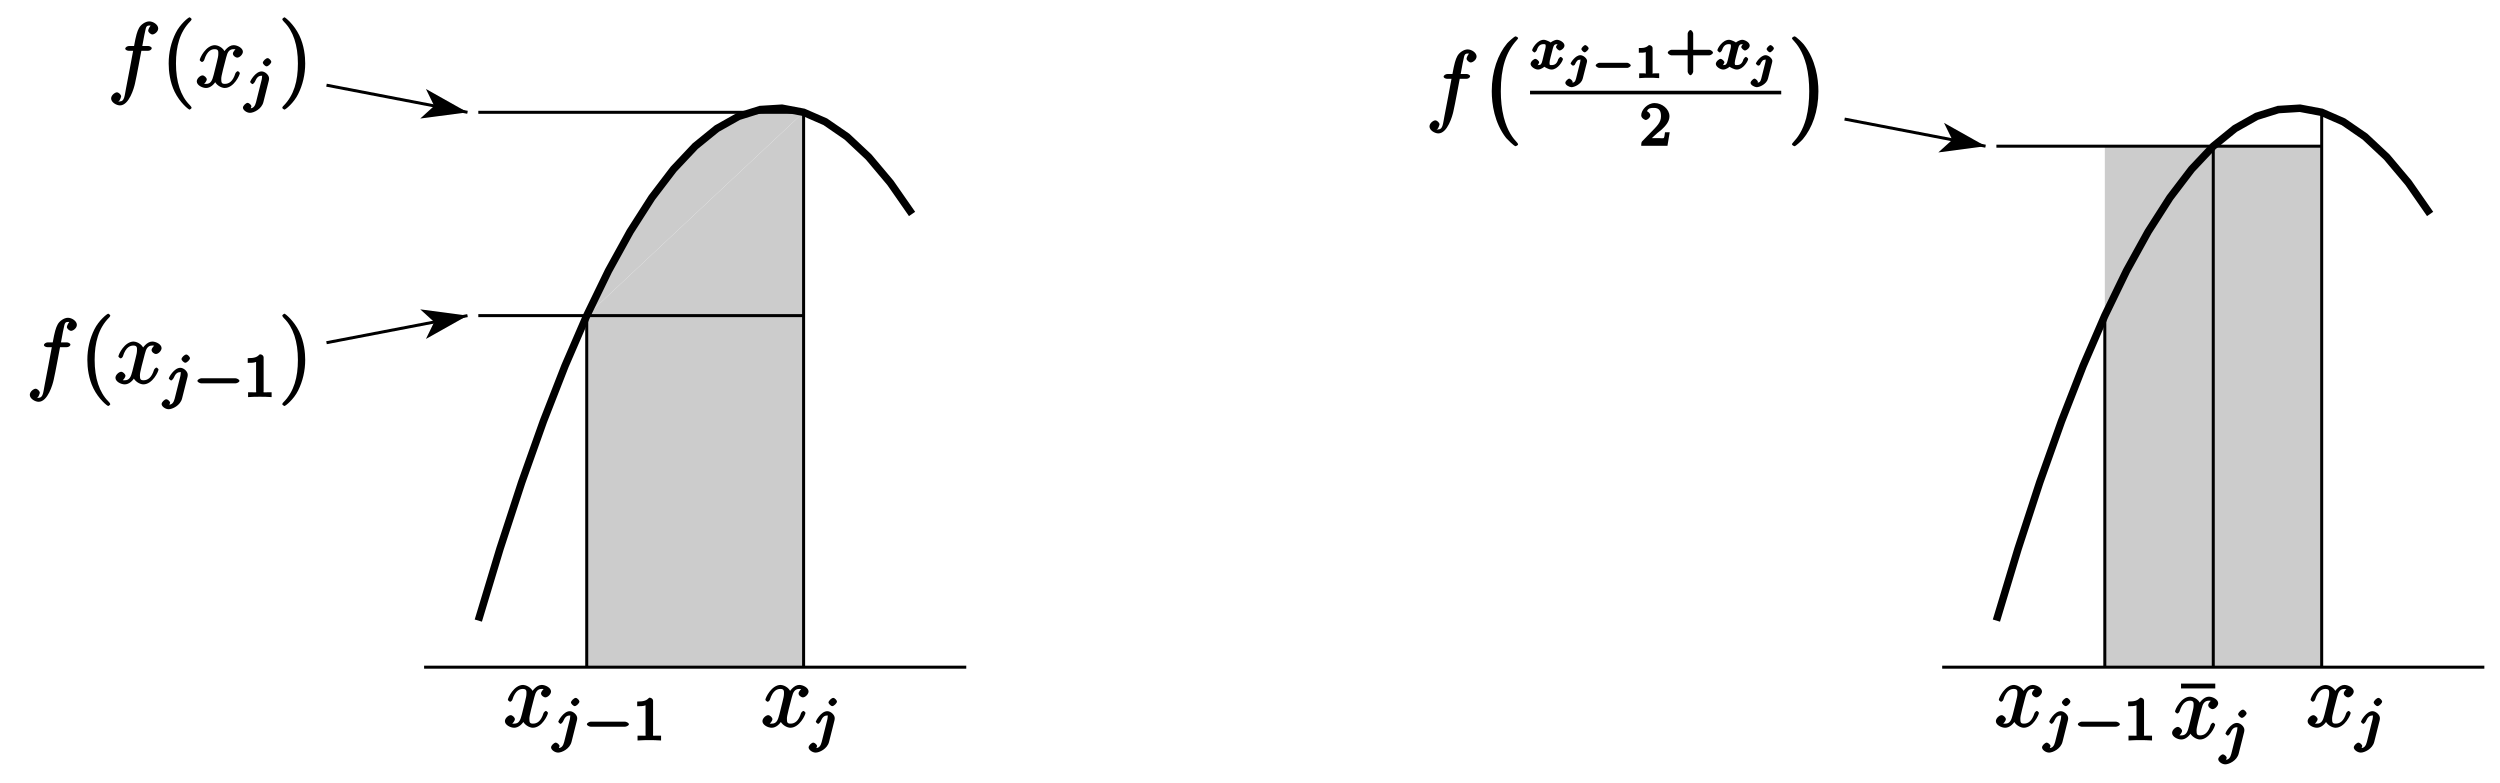 <?xml version="1.0" encoding="UTF-8"?>
<svg xmlns="http://www.w3.org/2000/svg" xmlns:xlink="http://www.w3.org/1999/xlink" width="332pt" height="104pt" viewBox="0 0 332 104" version="1.1">
<defs>
<g>
<symbol overflow="visible" id="glyph0-0">
<path style="stroke:none;" d=""/>
</symbol>
<symbol overflow="visible" id="glyph0-1">
<path style="stroke:none;" d="M 5.672 -5.172 C 5.281 -5.109 4.969 -4.656 4.969 -4.438 C 4.969 -4.141 5.359 -3.906 5.531 -3.906 C 5.891 -3.906 6.297 -4.359 6.297 -4.688 C 6.297 -5.188 5.562 -5.562 5.062 -5.562 C 4.344 -5.562 3.766 -4.703 3.656 -4.469 L 3.984 -4.469 C 3.703 -5.359 2.812 -5.562 2.594 -5.562 C 1.375 -5.562 0.562 -3.844 0.562 -3.578 C 0.562 -3.531 0.781 -3.328 0.859 -3.328 C 0.953 -3.328 1.094 -3.438 1.156 -3.578 C 1.562 -4.922 2.219 -5.031 2.562 -5.031 C 3.094 -5.031 3.031 -4.672 3.031 -4.391 C 3.031 -4.125 2.969 -3.844 2.828 -3.281 L 2.422 -1.641 C 2.234 -0.922 2.062 -0.422 1.422 -0.422 C 1.359 -0.422 1.172 -0.375 0.922 -0.531 L 0.812 -0.281 C 1.25 -0.359 1.5 -0.859 1.5 -1 C 1.5 -1.25 1.156 -1.547 0.938 -1.547 C 0.641 -1.547 0.172 -1.141 0.172 -0.75 C 0.172 -0.25 0.891 0.125 1.406 0.125 C 1.984 0.125 2.5 -0.375 2.75 -0.859 L 2.469 -0.969 C 2.672 -0.266 3.438 0.125 3.875 0.125 C 5.094 0.125 5.891 -1.594 5.891 -1.859 C 5.891 -1.906 5.688 -2.109 5.625 -2.109 C 5.516 -2.109 5.328 -1.906 5.297 -1.812 C 4.969 -0.75 4.453 -0.422 3.906 -0.422 C 3.484 -0.422 3.422 -0.578 3.422 -1.062 C 3.422 -1.328 3.469 -1.516 3.656 -2.312 L 4.078 -3.938 C 4.25 -4.656 4.5 -5.031 5.062 -5.031 C 5.078 -5.031 5.297 -5.062 5.547 -4.906 Z M 5.672 -5.172 "/>
</symbol>
<symbol overflow="visible" id="glyph0-2">
<path style="stroke:none;" d="M 5.328 -4.812 C 5.562 -4.812 5.828 -4.953 5.828 -5.172 C 5.828 -5.297 5.562 -5.453 5.359 -5.453 L 4.578 -5.453 C 4.766 -6.531 4.938 -7.375 5.031 -7.75 C 5.109 -8.047 5.203 -8.172 5.516 -8.172 C 5.766 -8.172 5.891 -8.109 5.766 -8.219 C 5.672 -8.219 5.359 -7.703 5.359 -7.5 C 5.359 -7.266 5.703 -6.984 5.922 -6.984 C 6.172 -6.984 6.688 -7.328 6.688 -7.781 C 6.688 -8.281 6.031 -8.719 5.5 -8.719 C 4.984 -8.719 4.359 -8.281 4.125 -7.812 C 3.906 -7.406 3.734 -6.859 3.484 -5.453 L 2.828 -5.453 C 2.609 -5.453 2.312 -5.297 2.312 -5.078 C 2.312 -4.953 2.562 -4.812 2.797 -4.812 L 3.359 -4.812 C 3.172 -3.844 2.688 -1.141 2.422 0.141 C 2.219 1.188 2.203 1.906 1.609 1.906 C 1.562 1.906 1.328 1.953 1.328 1.953 C 1.609 1.922 1.766 1.25 1.766 1.25 C 1.766 1 1.438 0.703 1.203 0.703 C 0.969 0.703 0.438 1.062 0.438 1.516 C 0.438 2.031 1.141 2.438 1.609 2.438 C 2.828 2.438 3.484 0.109 3.609 -0.484 C 3.828 -1.406 4.406 -4.594 4.453 -4.812 Z M 5.328 -4.812 "/>
</symbol>
<symbol overflow="visible" id="glyph1-0">
<path style="stroke:none;" d=""/>
</symbol>
<symbol overflow="visible" id="glyph1-1">
<path style="stroke:none;" d="M 3.469 -5.156 C 3.469 -5.312 3.172 -5.641 2.984 -5.641 C 2.734 -5.641 2.344 -5.234 2.344 -5.031 C 2.344 -4.875 2.656 -4.547 2.844 -4.547 C 3.078 -4.547 3.469 -4.953 3.469 -5.156 Z M 1.438 0.219 C 1.312 0.703 1.109 1.031 0.625 1.031 C 0.5 1.031 0.516 1.062 0.75 1.172 C 0.609 1.25 0.828 0.844 0.828 0.766 C 0.828 0.578 0.5 0.297 0.328 0.297 C 0.109 0.297 -0.297 0.672 -0.297 0.938 C -0.297 1.25 0.188 1.625 0.641 1.625 C 1.125 1.625 2.188 1.141 2.422 0.188 L 3.141 -2.672 C 3.156 -2.766 3.172 -2.828 3.172 -2.953 C 3.172 -3.391 2.641 -3.875 2.188 -3.875 C 1.344 -3.875 0.656 -2.578 0.656 -2.484 C 0.656 -2.406 0.906 -2.188 0.969 -2.188 C 1.047 -2.188 1.25 -2.406 1.297 -2.516 C 1.531 -3.062 1.766 -3.297 2.156 -3.297 C 2.328 -3.297 2.234 -3.359 2.234 -3.094 C 2.234 -2.984 2.203 -2.875 2.188 -2.766 Z M 1.438 0.219 "/>
</symbol>
<symbol overflow="visible" id="glyph1-2">
<path style="stroke:none;" d="M 4 -3.547 C 3.641 -3.453 3.438 -2.969 3.438 -2.938 C 3.438 -2.75 3.766 -2.453 3.938 -2.453 C 4.109 -2.453 4.562 -2.766 4.562 -3.109 C 4.562 -3.562 3.875 -3.875 3.578 -3.875 C 3.219 -3.875 2.766 -3.562 2.734 -3.516 C 2.734 -3.547 2.141 -3.875 1.812 -3.875 C 0.938 -3.875 0.266 -2.703 0.266 -2.484 C 0.266 -2.406 0.516 -2.188 0.578 -2.188 C 0.672 -2.188 0.875 -2.422 0.891 -2.516 C 1.078 -3.094 1.375 -3.297 1.781 -3.297 C 2.094 -3.297 2.062 -3.25 2.062 -2.969 C 2.062 -2.812 1.953 -2.438 1.891 -2.188 C 1.844 -1.953 1.672 -1.25 1.625 -1.094 C 1.516 -0.656 1.422 -0.516 1.062 -0.516 C 1.031 -0.516 0.953 -0.453 0.781 -0.562 L 0.656 -0.25 C 1.016 -0.344 1.203 -0.859 1.203 -0.875 C 1.203 -1.047 0.875 -1.344 0.703 -1.344 C 0.484 -1.344 0.062 -0.984 0.062 -0.672 C 0.062 -0.312 0.641 0.078 1.047 0.078 C 1.469 0.078 1.891 -0.297 1.891 -0.297 C 1.891 -0.281 2.453 0.078 2.844 0.078 C 3.703 0.078 4.359 -1.094 4.359 -1.328 C 4.359 -1.406 4.125 -1.609 4.062 -1.609 C 3.969 -1.609 3.766 -1.375 3.734 -1.297 C 3.578 -0.75 3.312 -0.516 2.859 -0.516 C 2.594 -0.516 2.578 -0.5 2.578 -0.844 C 2.578 -1 2.625 -1.172 2.734 -1.625 C 2.797 -1.859 2.969 -2.562 3.016 -2.719 C 3.125 -3.125 3.219 -3.297 3.578 -3.297 C 3.625 -3.297 3.688 -3.344 3.859 -3.234 Z M 4 -3.547 "/>
</symbol>
<symbol overflow="visible" id="glyph2-0">
<path style="stroke:none;" d=""/>
</symbol>
<symbol overflow="visible" id="glyph2-1">
<path style="stroke:none;" d="M 5.562 -1.812 C 5.703 -1.812 6.078 -1.953 6.078 -2.141 C 6.078 -2.328 5.703 -2.484 5.562 -2.484 L 1 -2.484 C 0.875 -2.484 0.5 -2.328 0.5 -2.141 C 0.5 -1.953 0.875 -1.812 1 -1.812 Z M 5.562 -1.812 "/>
</symbol>
<symbol overflow="visible" id="glyph3-0">
<path style="stroke:none;" d=""/>
</symbol>
<symbol overflow="visible" id="glyph3-1">
<path style="stroke:none;" d="M 2.688 -5.266 C 2.688 -5.469 2.484 -5.672 2.188 -5.672 C 1.812 -5.297 1.516 -5.156 0.578 -5.156 L 0.578 -4.531 C 0.984 -4.531 1.406 -4.531 1.688 -4.656 L 1.688 -0.844 C 1.688 -0.547 1.844 -0.625 1.094 -0.625 L 0.625 -0.625 L 0.625 0.016 C 1.141 -0.031 1.828 -0.031 2.188 -0.031 C 2.547 -0.031 3.234 -0.031 3.75 0.016 L 3.75 -0.625 L 3.281 -0.625 C 2.531 -0.625 2.688 -0.547 2.688 -0.844 Z M 2.688 -5.266 "/>
</symbol>
<symbol overflow="visible" id="glyph3-2">
<path style="stroke:none;" d="M 3.469 -1.812 L 5.812 -1.812 C 5.922 -1.812 6.281 -1.984 6.281 -2.172 C 6.281 -2.359 5.922 -2.547 5.812 -2.547 L 3.656 -2.547 L 3.656 -4.703 C 3.656 -4.828 3.469 -5.172 3.297 -5.172 C 3.109 -5.172 2.922 -4.828 2.922 -4.703 L 2.922 -2.547 L 0.75 -2.547 C 0.641 -2.547 0.281 -2.359 0.281 -2.172 C 0.281 -1.984 0.641 -1.812 0.75 -1.812 L 2.922 -1.812 L 2.922 0.359 C 2.922 0.469 3.109 0.828 3.297 0.828 C 3.469 0.828 3.656 0.469 3.656 0.359 L 3.656 -1.812 Z M 3.469 -1.812 "/>
</symbol>
<symbol overflow="visible" id="glyph3-3">
<path style="stroke:none;" d="M 2.375 -1.688 C 2.5 -1.797 2.844 -2.062 2.969 -2.172 C 3.453 -2.625 3.984 -3.203 3.984 -3.922 C 3.984 -4.875 3 -5.672 2.016 -5.672 C 1.047 -5.672 0.234 -4.75 0.234 -4.047 C 0.234 -3.656 0.734 -3.422 0.844 -3.422 C 1.016 -3.422 1.438 -3.719 1.438 -4.031 C 1.438 -4.438 0.859 -4.625 1.016 -4.625 C 1.172 -5.016 1.531 -5.031 1.922 -5.031 C 2.656 -5.031 2.859 -4.594 2.859 -3.922 C 2.859 -3.094 2.328 -2.609 1.391 -1.656 L 0.375 -0.609 C 0.281 -0.531 0.234 -0.375 0.234 0 L 3.719 0 L 4.016 -1.797 L 3.391 -1.797 C 3.344 -1.453 3.328 -1.172 3.234 -1.031 C 3.188 -0.969 2.719 -1.016 2.594 -1.016 L 1.172 -1.016 L 1.297 -0.703 Z M 2.375 -1.688 "/>
</symbol>
<symbol overflow="visible" id="glyph4-0">
<path style="stroke:none;" d=""/>
</symbol>
<symbol overflow="visible" id="glyph4-1">
<path style="stroke:none;" d="M 4.047 2.766 C 4.047 2.719 4 2.594 3.797 2.391 C 2.594 1.188 1.969 -0.688 1.969 -3.125 C 1.969 -5.438 2.484 -7.328 3.875 -8.734 C 4 -8.844 4.047 -8.984 4.047 -9.016 C 4.047 -9.078 3.828 -9.266 3.781 -9.266 C 3.625 -9.266 2.516 -8.359 1.938 -7.188 C 1.328 -5.969 1 -4.594 1 -3.125 C 1 -2.062 1.172 -0.641 1.797 0.641 C 2.5 2.078 3.641 3 3.781 3 C 3.828 3 4.047 2.828 4.047 2.766 Z M 4.047 2.766 "/>
</symbol>
<symbol overflow="visible" id="glyph4-2">
<path style="stroke:none;" d="M 3.531 -3.125 C 3.531 -4.031 3.406 -5.516 2.734 -6.891 C 2.031 -8.328 0.891 -9.266 0.766 -9.266 C 0.719 -9.266 0.484 -9.078 0.484 -9.016 C 0.484 -8.984 0.531 -8.844 0.734 -8.641 C 1.938 -7.438 2.562 -5.562 2.562 -3.125 C 2.562 -0.812 2.047 1.078 0.656 2.484 C 0.531 2.594 0.484 2.719 0.484 2.766 C 0.484 2.828 0.719 3 0.766 3 C 0.922 3 2.016 2.109 2.594 0.938 C 3.203 -0.281 3.531 -1.688 3.531 -3.125 Z M 3.531 -3.125 "/>
</symbol>
<symbol overflow="visible" id="glyph4-3">
<path style="stroke:none;" d="M 5.188 -6.797 L 5.188 -7.297 L 0.641 -7.297 L 0.641 -6.656 L 5.188 -6.656 Z M 5.188 -6.797 "/>
</symbol>
<symbol overflow="visible" id="glyph5-0">
<path style="stroke:none;" d=""/>
</symbol>
<symbol overflow="visible" id="glyph5-1">
<path style="stroke:none;" d="M 5.125 13.609 C 5.125 13.562 5.047 13.438 5.016 13.406 C 4.469 12.812 3.719 11.938 3.219 10 C 2.938 8.906 2.828 7.672 2.828 6.562 C 2.828 3.422 3.531 1.312 4.953 -0.234 C 5.062 -0.344 5.125 -0.469 5.125 -0.484 C 5.125 -0.609 4.844 -0.734 4.797 -0.734 C 4.609 -0.734 3.828 0.016 3.672 0.188 C 2.453 1.641 1.625 3.891 1.625 6.547 C 1.625 8.25 1.969 10.75 3.531 12.766 C 3.656 12.906 4.578 13.859 4.797 13.859 C 4.844 13.859 5.125 13.719 5.125 13.609 Z M 5.125 13.609 "/>
</symbol>
<symbol overflow="visible" id="glyph5-2">
<path style="stroke:none;" d="M 3.844 6.562 C 3.844 4.859 3.484 2.359 1.906 0.344 C 1.797 0.203 0.891 -0.734 0.672 -0.734 C 0.609 -0.734 0.328 -0.578 0.328 -0.484 C 0.328 -0.438 0.406 -0.312 0.453 -0.281 C 1.031 0.344 1.75 1.219 2.25 3.125 C 2.516 4.203 2.625 5.438 2.625 6.547 C 2.625 7.75 2.516 8.984 2.219 10.141 C 1.75 11.828 1.094 12.688 0.484 13.359 C 0.375 13.453 0.328 13.578 0.328 13.609 C 0.328 13.703 0.609 13.859 0.672 13.859 C 0.844 13.859 1.641 13.094 1.781 12.922 C 3 11.469 3.844 9.234 3.844 6.562 Z M 3.844 6.562 "/>
</symbol>
<symbol overflow="visible" id="glyph6-0">
<path style="stroke:none;" d=""/>
</symbol>
<symbol overflow="visible" id="glyph6-1">
<path style="stroke:none;" d="M 2.969 -3.938 C 2.969 -4.109 2.641 -4.375 2.531 -4.375 C 2.344 -4.375 2 -3.984 2 -3.844 C 2 -3.719 2.297 -3.406 2.438 -3.406 C 2.594 -3.406 2.969 -3.75 2.969 -3.938 Z M 1.297 0.078 C 1.188 0.516 1.031 0.625 0.688 0.625 C 0.672 0.625 0.703 0.812 0.703 0.797 C 0.703 0.797 0.719 0.781 0.719 0.875 C 0.75 0.844 0.844 0.609 0.844 0.516 C 0.844 0.328 0.5 0.078 0.406 0.078 C 0.25 0.078 -0.125 0.406 -0.125 0.641 C -0.125 0.953 0.453 1.219 0.688 1.219 C 1.094 1.219 2.016 0.797 2.188 0.078 L 2.734 -2.062 C 2.734 -2.125 2.766 -2.172 2.766 -2.266 C 2.766 -2.594 2.266 -3.031 1.875 -3.031 C 1.203 -3.031 0.578 -2.031 0.578 -1.922 C 0.578 -1.875 0.812 -1.641 0.891 -1.641 C 0.969 -1.641 1.125 -1.719 1.125 -1.75 C 1.391 -2.328 1.531 -2.438 1.859 -2.438 C 2.047 -2.438 1.875 -2.484 1.875 -2.344 C 1.875 -2.266 1.859 -2.172 1.859 -2.156 Z M 1.297 0.078 "/>
</symbol>
<symbol overflow="visible" id="glyph7-0">
<path style="stroke:none;" d=""/>
</symbol>
<symbol overflow="visible" id="glyph7-1">
<path style="stroke:none;" d="M 4.766 -1.344 C 4.859 -1.344 5.203 -1.516 5.203 -1.672 C 5.203 -1.828 4.859 -2.016 4.766 -2.016 L 1 -2.016 C 0.891 -2.016 0.547 -1.828 0.547 -1.672 C 0.547 -1.516 0.891 -1.344 1 -1.344 Z M 4.766 -1.344 "/>
</symbol>
<symbol overflow="visible" id="glyph8-0">
<path style="stroke:none;" d=""/>
</symbol>
<symbol overflow="visible" id="glyph8-1">
<path style="stroke:none;" d="M 2.344 -4 C 2.344 -4.172 2.125 -4.375 1.859 -4.375 C 1.406 -3.938 0.938 -3.984 0.516 -3.984 L 0.516 -3.359 C 0.875 -3.359 1.281 -3.359 1.438 -3.438 L 1.438 -0.703 C 1.438 -0.516 1.641 -0.625 1.016 -0.625 L 0.562 -0.625 L 0.562 0.016 C 1.094 -0.031 1.562 -0.031 1.891 -0.031 C 2.219 -0.031 2.688 -0.031 3.219 0.016 L 3.219 -0.625 L 2.766 -0.625 C 2.141 -0.625 2.344 -0.516 2.344 -0.703 Z M 2.344 -4 "/>
</symbol>
</g>
<clipPath id="clip1">
  <path d="M 250 0 L 331 0 L 331 97 L 250 97 Z M 250 0 "/>
</clipPath>
</defs>
<g id="surface1">
<path style=" stroke:none;fill-rule:nonzero;fill:rgb(80.077%,80.077%,80.077%);fill-opacity:1;" d="M 77.918 41.914 L 80.801 35.973 L 83.68 30.754 L 86.559 26.254 L 89.441 22.473 L 92.32 19.414 L 95.199 17.074 L 98.082 15.453 L 100.961 14.551 L 103.84 14.371 L 106.719 14.914 "/>
<path style=" stroke:none;fill-rule:nonzero;fill:rgb(80.077%,80.077%,80.077%);fill-opacity:1;" d="M 77.918 88.602 L 77.918 41.914 L 106.719 14.914 L 106.719 88.602 "/>
<path style="fill:none;stroke-width:10;stroke-linecap:butt;stroke-linejoin:miter;stroke:rgb(0%,0%,0%);stroke-opacity:1;stroke-miterlimit:10;" d="M 635.195 215.859 L 663.984 311.289 L 692.812 399.492 L 721.602 480.469 L 750.391 554.258 L 779.18 620.859 L 808.008 680.273 L 836.797 732.461 L 865.586 777.461 L 894.414 815.273 L 923.203 845.859 L 951.992 869.258 L 980.82 885.469 L 1009.609 894.492 L 1038.398 896.289 L 1067.188 890.859 L 1096.016 878.281 L 1124.805 858.477 L 1153.594 831.484 L 1182.383 797.266 L 1211.211 755.859 " transform="matrix(0.1,0,0,-0.1,0,104)"/>
<path style="fill:none;stroke-width:4;stroke-linecap:butt;stroke-linejoin:miter;stroke:rgb(0%,0%,0%);stroke-opacity:1;stroke-miterlimit:10;" d="M 563.203 153.984 L 1283.203 153.984 " transform="matrix(0.1,0,0,-0.1,0,104)"/>
<path style="fill:none;stroke-width:4;stroke-linecap:butt;stroke-linejoin:miter;stroke:rgb(0%,0%,0%);stroke-opacity:1;stroke-miterlimit:10;" d="M 779.18 153.984 L 779.18 620.859 " transform="matrix(0.1,0,0,-0.1,0,104)"/>
<path style="fill:none;stroke-width:4;stroke-linecap:butt;stroke-linejoin:miter;stroke:rgb(0%,0%,0%);stroke-opacity:1;stroke-miterlimit:10;" d="M 1067.188 153.984 L 1067.188 890.859 " transform="matrix(0.1,0,0,-0.1,0,104)"/>
<path style="fill:none;stroke-width:4;stroke-linecap:butt;stroke-linejoin:miter;stroke:rgb(0%,0%,0%);stroke-opacity:1;stroke-miterlimit:10;" d="M 635.195 620.859 L 1067.188 620.859 " transform="matrix(0.1,0,0,-0.1,0,104)"/>
<path style="fill:none;stroke-width:4;stroke-linecap:butt;stroke-linejoin:miter;stroke:rgb(0%,0%,0%);stroke-opacity:1;stroke-miterlimit:10;" d="M 635.195 890.859 L 1067.188 890.859 " transform="matrix(0.1,0,0,-0.1,0,104)"/>
<path style="fill:none;stroke-width:4;stroke-linecap:butt;stroke-linejoin:miter;stroke:rgb(0%,0%,0%);stroke-opacity:1;stroke-miterlimit:10;" d="M 433.594 926.875 L 620.82 890.859 " transform="matrix(0.1,0,0,-0.1,0,104)"/>
<path style=" stroke:none;fill-rule:nonzero;fill:rgb(0%,0%,0%);fill-opacity:1;" d="M 62.082 14.914 L 56.566 11.816 L 57.66 14.062 L 55.809 15.742 "/>
<path style="fill:none;stroke-width:4;stroke-linecap:butt;stroke-linejoin:miter;stroke:rgb(0%,0%,0%);stroke-opacity:1;stroke-miterlimit:10;" d="M 433.594 584.883 L 620.82 620.859 " transform="matrix(0.1,0,0,-0.1,0,104)"/>
<path style=" stroke:none;fill-rule:nonzero;fill:rgb(0%,0%,0%);fill-opacity:1;" d="M 62.082 41.914 L 55.809 41.082 L 57.66 42.762 L 56.566 45.012 "/>
<path style=" stroke:none;fill-rule:nonzero;fill:rgb(80.077%,80.077%,80.077%);fill-opacity:1;" d="M 279.52 88.602 L 279.52 19.414 L 308.32 19.414 L 308.32 88.602 "/>
<g clip-path="url(#clip1)" clip-rule="nonzero">
<path style="fill:none;stroke-width:10;stroke-linecap:butt;stroke-linejoin:miter;stroke:rgb(0%,0%,0%);stroke-opacity:1;stroke-miterlimit:10;" d="M 2651.211 215.859 L 2680 311.289 L 2708.789 399.492 L 2737.617 480.469 L 2766.406 554.258 L 2795.195 620.859 L 2823.984 680.273 L 2852.812 732.461 L 2881.602 777.461 L 2910.391 815.273 L 2939.219 845.859 L 2968.008 869.258 L 2996.797 885.469 L 3025.586 894.492 L 3054.414 896.289 L 3083.203 890.859 L 3111.992 878.281 L 3140.781 858.477 L 3169.609 831.484 L 3198.398 797.266 L 3227.188 755.859 " transform="matrix(0.1,0,0,-0.1,0,104)"/>
</g>
<path style="fill:none;stroke-width:4;stroke-linecap:butt;stroke-linejoin:miter;stroke:rgb(0%,0%,0%);stroke-opacity:1;stroke-miterlimit:10;" d="M 2579.219 153.984 L 3299.219 153.984 " transform="matrix(0.1,0,0,-0.1,0,104)"/>
<path style="fill:none;stroke-width:4;stroke-linecap:butt;stroke-linejoin:miter;stroke:rgb(0%,0%,0%);stroke-opacity:1;stroke-miterlimit:10;" d="M 2795.195 153.984 L 2795.195 620.859 " transform="matrix(0.1,0,0,-0.1,0,104)"/>
<path style="fill:none;stroke-width:4;stroke-linecap:butt;stroke-linejoin:miter;stroke:rgb(0%,0%,0%);stroke-opacity:1;stroke-miterlimit:10;" d="M 3083.203 153.984 L 3083.203 890.859 " transform="matrix(0.1,0,0,-0.1,0,104)"/>
<path style="fill:none;stroke-width:4;stroke-linecap:butt;stroke-linejoin:miter;stroke:rgb(0%,0%,0%);stroke-opacity:1;stroke-miterlimit:10;" d="M 2651.211 845.859 L 3083.203 845.859 " transform="matrix(0.1,0,0,-0.1,0,104)"/>
<path style="fill:none;stroke-width:4;stroke-linecap:butt;stroke-linejoin:miter;stroke:rgb(0%,0%,0%);stroke-opacity:1;stroke-miterlimit:10;" d="M 2939.219 153.984 L 2939.219 845.859 " transform="matrix(0.1,0,0,-0.1,0,104)"/>
<path style="fill:none;stroke-width:4;stroke-linecap:butt;stroke-linejoin:miter;stroke:rgb(0%,0%,0%);stroke-opacity:1;stroke-miterlimit:10;" d="M 2449.609 881.875 L 2636.797 845.859 " transform="matrix(0.1,0,0,-0.1,0,104)"/>
<path style=" stroke:none;fill-rule:nonzero;fill:rgb(0%,0%,0%);fill-opacity:1;" d="M 263.68 19.414 L 258.164 16.316 L 259.262 18.562 L 257.41 20.242 "/>
<g style="fill:rgb(0%,0%,0%);fill-opacity:1;">
  <use xlink:href="#glyph0-1" x="66.88" y="96.52"/>
</g>
<g style="fill:rgb(0%,0%,0%);fill-opacity:1;">
  <use xlink:href="#glyph1-1" x="73.48" y="98.32"/>
</g>
<g style="fill:rgb(0%,0%,0%);fill-opacity:1;">
  <use xlink:href="#glyph2-1" x="77.44" y="98.32"/>
</g>
<g style="fill:rgb(0%,0%,0%);fill-opacity:1;">
  <use xlink:href="#glyph3-1" x="84.04" y="98.32"/>
</g>
<g style="fill:rgb(0%,0%,0%);fill-opacity:1;">
  <use xlink:href="#glyph0-1" x="101.08" y="96.52"/>
</g>
<g style="fill:rgb(0%,0%,0%);fill-opacity:1;">
  <use xlink:href="#glyph1-1" x="107.68" y="98.32"/>
</g>
<g style="fill:rgb(0%,0%,0%);fill-opacity:1;">
  <use xlink:href="#glyph0-2" x="14.32" y="11.56"/>
</g>
<g style="fill:rgb(0%,0%,0%);fill-opacity:1;">
  <use xlink:href="#glyph4-1" x="21.4" y="11.56"/>
</g>
<g style="fill:rgb(0%,0%,0%);fill-opacity:1;">
  <use xlink:href="#glyph0-1" x="25.96" y="11.56"/>
</g>
<g style="fill:rgb(0%,0%,0%);fill-opacity:1;">
  <use xlink:href="#glyph1-1" x="32.56" y="13.36"/>
</g>
<g style="fill:rgb(0%,0%,0%);fill-opacity:1;">
  <use xlink:href="#glyph4-2" x="37" y="11.56"/>
</g>
<g style="fill:rgb(0%,0%,0%);fill-opacity:1;">
  <use xlink:href="#glyph0-2" x="3.52" y="50.92"/>
</g>
<g style="fill:rgb(0%,0%,0%);fill-opacity:1;">
  <use xlink:href="#glyph4-1" x="10.6" y="50.92"/>
</g>
<g style="fill:rgb(0%,0%,0%);fill-opacity:1;">
  <use xlink:href="#glyph0-1" x="15.16" y="50.92"/>
</g>
<g style="fill:rgb(0%,0%,0%);fill-opacity:1;">
  <use xlink:href="#glyph1-1" x="21.76" y="52.72"/>
</g>
<g style="fill:rgb(0%,0%,0%);fill-opacity:1;">
  <use xlink:href="#glyph2-1" x="25.72" y="52.72"/>
</g>
<g style="fill:rgb(0%,0%,0%);fill-opacity:1;">
  <use xlink:href="#glyph3-1" x="32.32" y="52.72"/>
</g>
<g style="fill:rgb(0%,0%,0%);fill-opacity:1;">
  <use xlink:href="#glyph4-2" x="37" y="50.92"/>
</g>
<g style="fill:rgb(0%,0%,0%);fill-opacity:1;">
  <use xlink:href="#glyph4-3" x="289" y="98.08"/>
</g>
<g style="fill:rgb(0%,0%,0%);fill-opacity:1;">
  <use xlink:href="#glyph0-1" x="288.28" y="98.08"/>
</g>
<g style="fill:rgb(0%,0%,0%);fill-opacity:1;">
  <use xlink:href="#glyph1-1" x="294.88" y="99.88"/>
</g>
<g style="fill:rgb(0%,0%,0%);fill-opacity:1;">
  <use xlink:href="#glyph0-1" x="264.88" y="96.52"/>
</g>
<g style="fill:rgb(0%,0%,0%);fill-opacity:1;">
  <use xlink:href="#glyph1-1" x="271.48" y="98.32"/>
</g>
<g style="fill:rgb(0%,0%,0%);fill-opacity:1;">
  <use xlink:href="#glyph2-1" x="275.44" y="98.32"/>
</g>
<g style="fill:rgb(0%,0%,0%);fill-opacity:1;">
  <use xlink:href="#glyph3-1" x="282.04" y="98.32"/>
</g>
<g style="fill:rgb(0%,0%,0%);fill-opacity:1;">
  <use xlink:href="#glyph0-1" x="306.28" y="96.52"/>
</g>
<g style="fill:rgb(0%,0%,0%);fill-opacity:1;">
  <use xlink:href="#glyph1-1" x="312.88" y="98.32"/>
</g>
<g style="fill:rgb(0%,0%,0%);fill-opacity:1;">
  <use xlink:href="#glyph0-2" x="189.4" y="15.28"/>
</g>
<g style="fill:rgb(0%,0%,0%);fill-opacity:1;">
  <use xlink:href="#glyph5-1" x="196.48" y="5.56"/>
</g>
<g style="fill:rgb(0%,0%,0%);fill-opacity:1;">
  <use xlink:href="#glyph1-2" x="203.2" y="9.16"/>
</g>
<g style="fill:rgb(0%,0%,0%);fill-opacity:1;">
  <use xlink:href="#glyph6-1" x="208" y="10.36"/>
</g>
<g style="fill:rgb(0%,0%,0%);fill-opacity:1;">
  <use xlink:href="#glyph7-1" x="211.36" y="10.36"/>
</g>
<g style="fill:rgb(0%,0%,0%);fill-opacity:1;">
  <use xlink:href="#glyph8-1" x="217.12" y="10.36"/>
</g>
<g style="fill:rgb(0%,0%,0%);fill-opacity:1;">
  <use xlink:href="#glyph3-2" x="221.2" y="9.16"/>
</g>
<g style="fill:rgb(0%,0%,0%);fill-opacity:1;">
  <use xlink:href="#glyph1-2" x="227.8" y="9.16"/>
</g>
<g style="fill:rgb(0%,0%,0%);fill-opacity:1;">
  <use xlink:href="#glyph6-1" x="232.6" y="10.36"/>
</g>
<path style=" stroke:none;fill-rule:nonzero;fill:rgb(0%,0%,0%);fill-opacity:1;" d="M 203.188 12.051 L 236.547 12.051 L 236.547 12.531 L 203.188 12.531 Z M 203.188 12.051 "/>
<g style="fill:rgb(0%,0%,0%);fill-opacity:1;">
  <use xlink:href="#glyph3-3" x="217.72" y="19.36"/>
</g>
<g style="fill:rgb(0%,0%,0%);fill-opacity:1;">
  <use xlink:href="#glyph5-2" x="237.64" y="5.56"/>
</g>
</g>
</svg>
